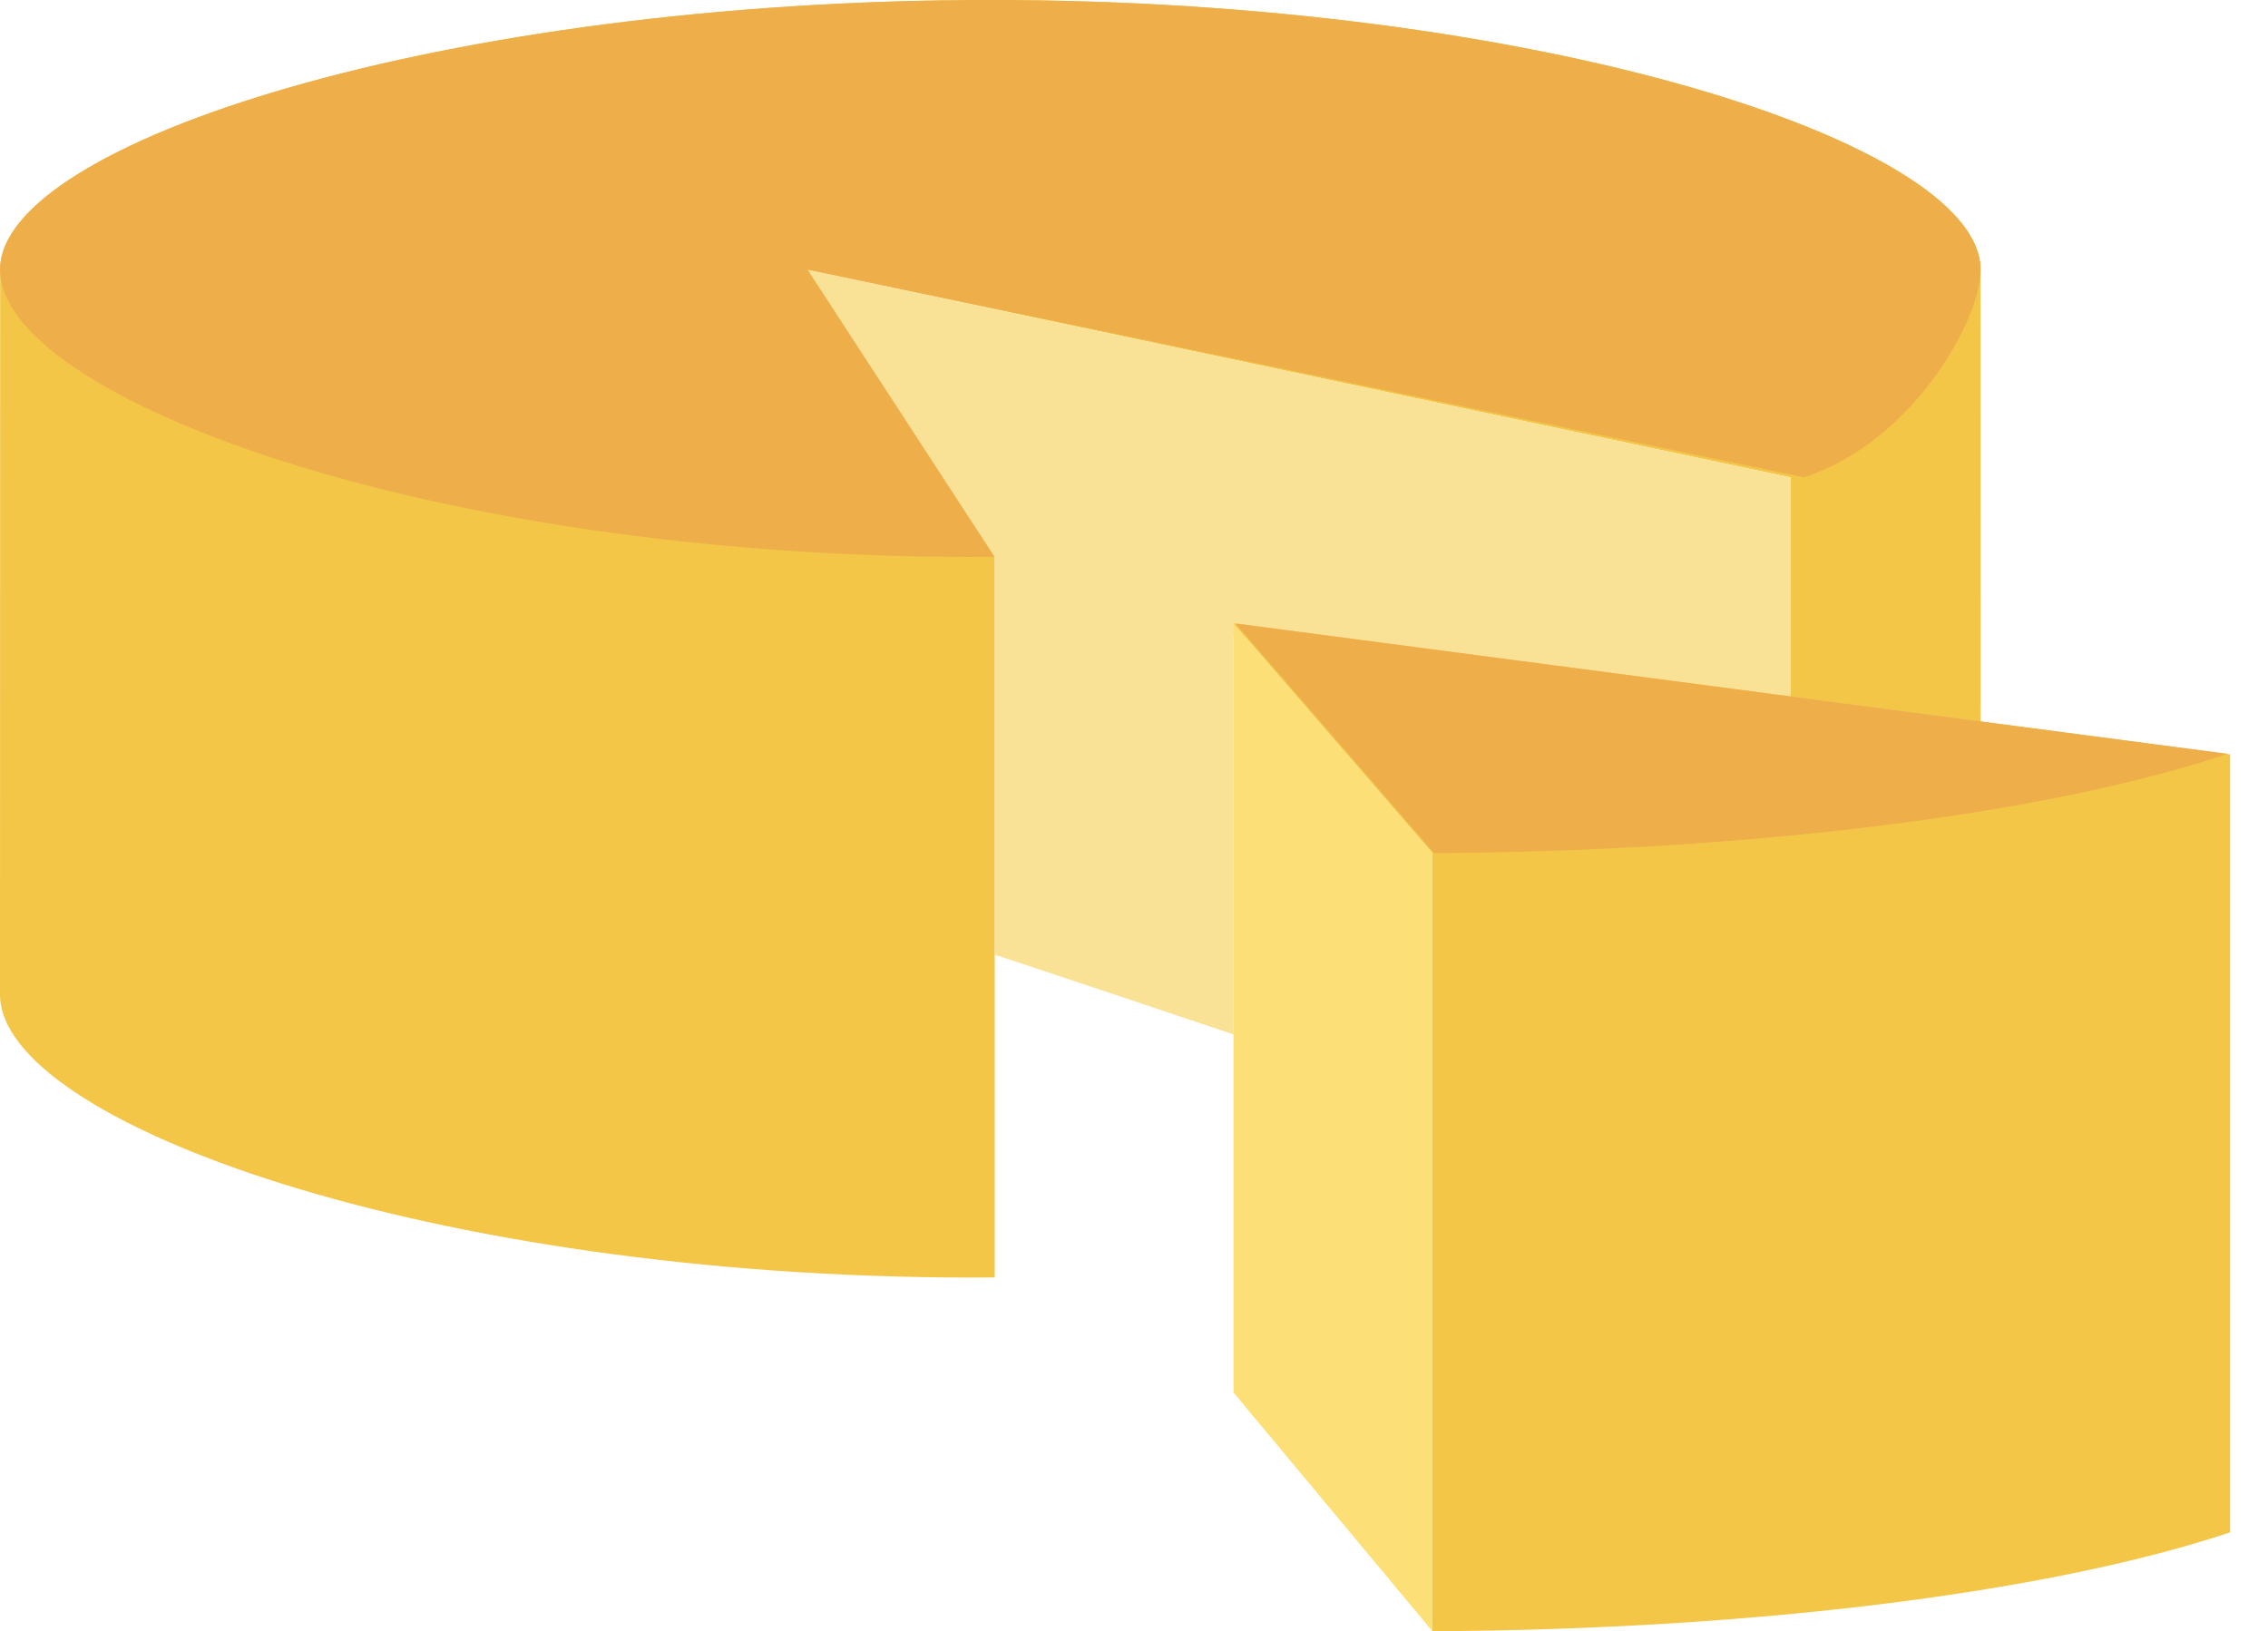 <?xml version="1.0" encoding="UTF-8" standalone="no"?>
<svg width="57px" height="41px" viewBox="0 0 57 41" version="1.1" xmlns="http://www.w3.org/2000/svg" xmlns:xlink="http://www.w3.org/1999/xlink" xmlns:sketch="http://www.bohemiancoding.com/sketch/ns">
    <!-- Generator: Sketch 3.2.2 (9983) - http://www.bohemiancoding.com/sketch -->
    <title>33 - Cheese (Flat)</title>
    <desc>Created with Sketch.</desc>
    <defs></defs>
    <g id="Page-1" stroke="none" stroke-width="1" fill="none" fill-rule="evenodd" sketch:type="MSPage">
        <g id="33---Cheese-(Flat)" sketch:type="MSLayerGroup">
            <path d="M45,12 L45,17.509 L49.776,18.137 L49.774,6.744 C49.696,3.569 38.587,0 24.889,0 C11.191,0 0.081,3.569 0.004,6.744 L0,25 C0,28.191 10.736,32.111 24.481,32.111 C24.655,32.111 24.827,32.109 25,32.108 L25,14 L20.296,6.778 L45,12" id="Fill-1591" fill="#F4C647" sketch:type="MSShapeGroup"></path>
            <path d="M25,24 L25,14 L20.296,6.778 L45,12 L45,17.509 L31,16 L31,26 C31,26 24.979,23.975 25,24" id="Fill-1592" fill="#F9E295" sketch:type="MSShapeGroup"></path>
            <path d="M24.889,0 C11.143,0 0,3.587 0,6.778 C0,9.969 10.736,14 24.481,14 C24.654,14 24.825,13.998 24.997,13.997 L20.296,6.778 L45.342,12 C48.136,11.066 49.778,8.001 49.778,6.778 C49.778,3.587 38.635,0 24.889,0" id="Fill-1593" fill="#EEAF4B" sketch:type="MSShapeGroup"></path>
            <path d="M36,21.447 L36,41 C44.263,40.961 51.646,39.987 56.048,38.515 L56.048,18.961 L31,15.669 L36,21.447" id="Fill-1594" fill="#F4C647" sketch:type="MSShapeGroup"></path>
            <path d="M31.048,15.669 L36.044,21.444 C44.272,21.393 51.615,20.417 55.987,18.947 L31.048,15.669" id="Fill-1595" fill="#EEAF4B" sketch:type="MSShapeGroup"></path>
            <path d="M36,21.447 L36,41 L31,35 L31,15.669 L36,21.447" id="Fill-1596" fill="#FCDF76" sketch:type="MSShapeGroup"></path>
        </g>
    </g>
</svg>